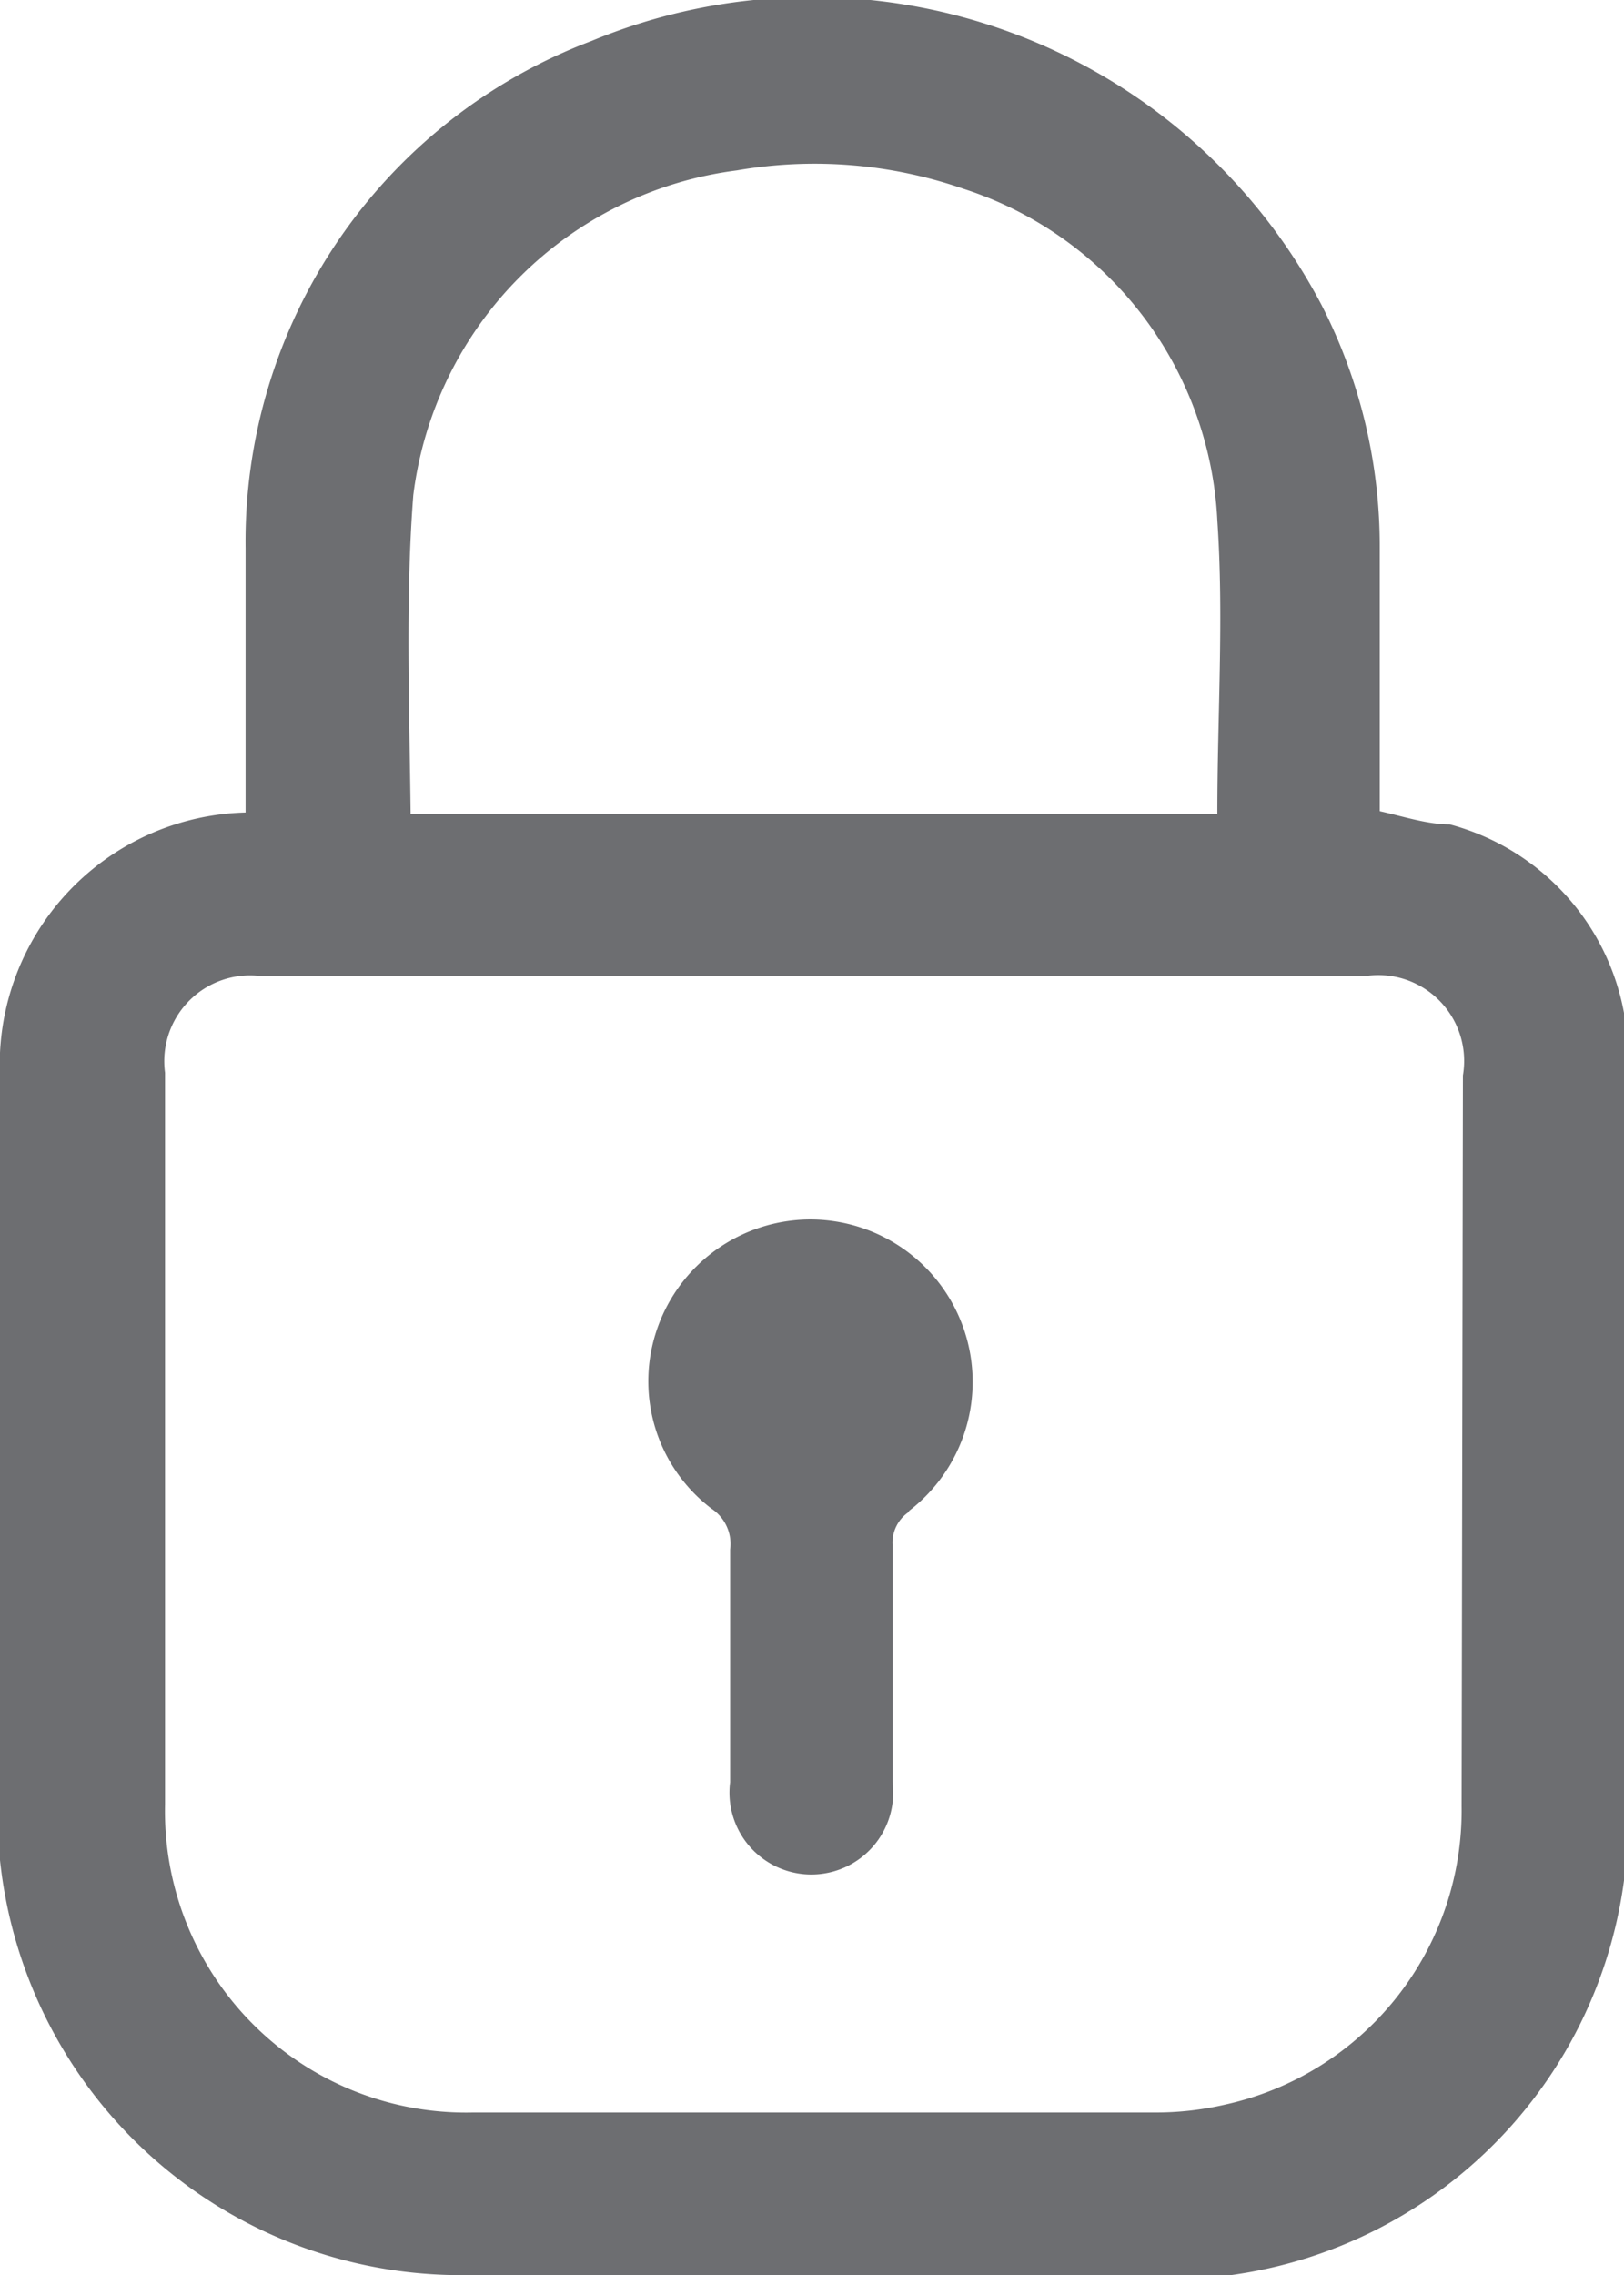 <svg id="Layer_1" data-name="Layer 1" xmlns="http://www.w3.org/2000/svg" viewBox="0 0 12.3 17.22"><defs><style>.cls-1{fill:#6d6e71;}</style></defs><path class="cls-1" d="M126.4,31.24c-.17,0-.35-.06-.53-.1v-2a4,4,0,0,0-.44-1.83,4.36,4.36,0,0,0-5.53-2,4.05,4.05,0,0,0-2.62,3.84v2a1.91,1.91,0,0,0-1.86,2c0,1.86,0,3.71,0,5.57,0,.12,0,.24,0,.36A3.51,3.51,0,0,0,119,42.22h5.24a4.38,4.38,0,0,0,.51,0,3.48,3.48,0,0,0,3-3.38c0-1.93,0-3.86,0-5.8A1.82,1.82,0,0,0,126.4,31.24Zm-7.85-2.49A2.83,2.83,0,0,1,121,26.29a3.45,3.45,0,0,1,1.72.14,2.78,2.78,0,0,1,1.92,2.51c.05.73,0,1.47,0,2.22h-6.11l0,0C118.52,30.33,118.49,29.53,118.55,28.75Zm7.94,9.92a2.28,2.28,0,0,1-1.79,2.26,2.33,2.33,0,0,1-.53.06H119a2.28,2.28,0,0,1-2.33-2.33V33.12a.65.65,0,0,1,.74-.73h8.34a.65.65,0,0,1,.75.75Z" transform="translate(-115.42 -25)"/><path class="cls-1" d="M122.31,36.44a.28.28,0,0,0-.13.25c0,.6,0,1.2,0,1.8a.62.62,0,1,1-1.23,0V36.73a.32.32,0,0,0-.14-.31,1.21,1.21,0,0,1-.41-1.37,1.23,1.23,0,0,1,1.15-.82,1.23,1.23,0,0,1,.75,2.21Z" transform="translate(-115.42 -25)"/></svg>